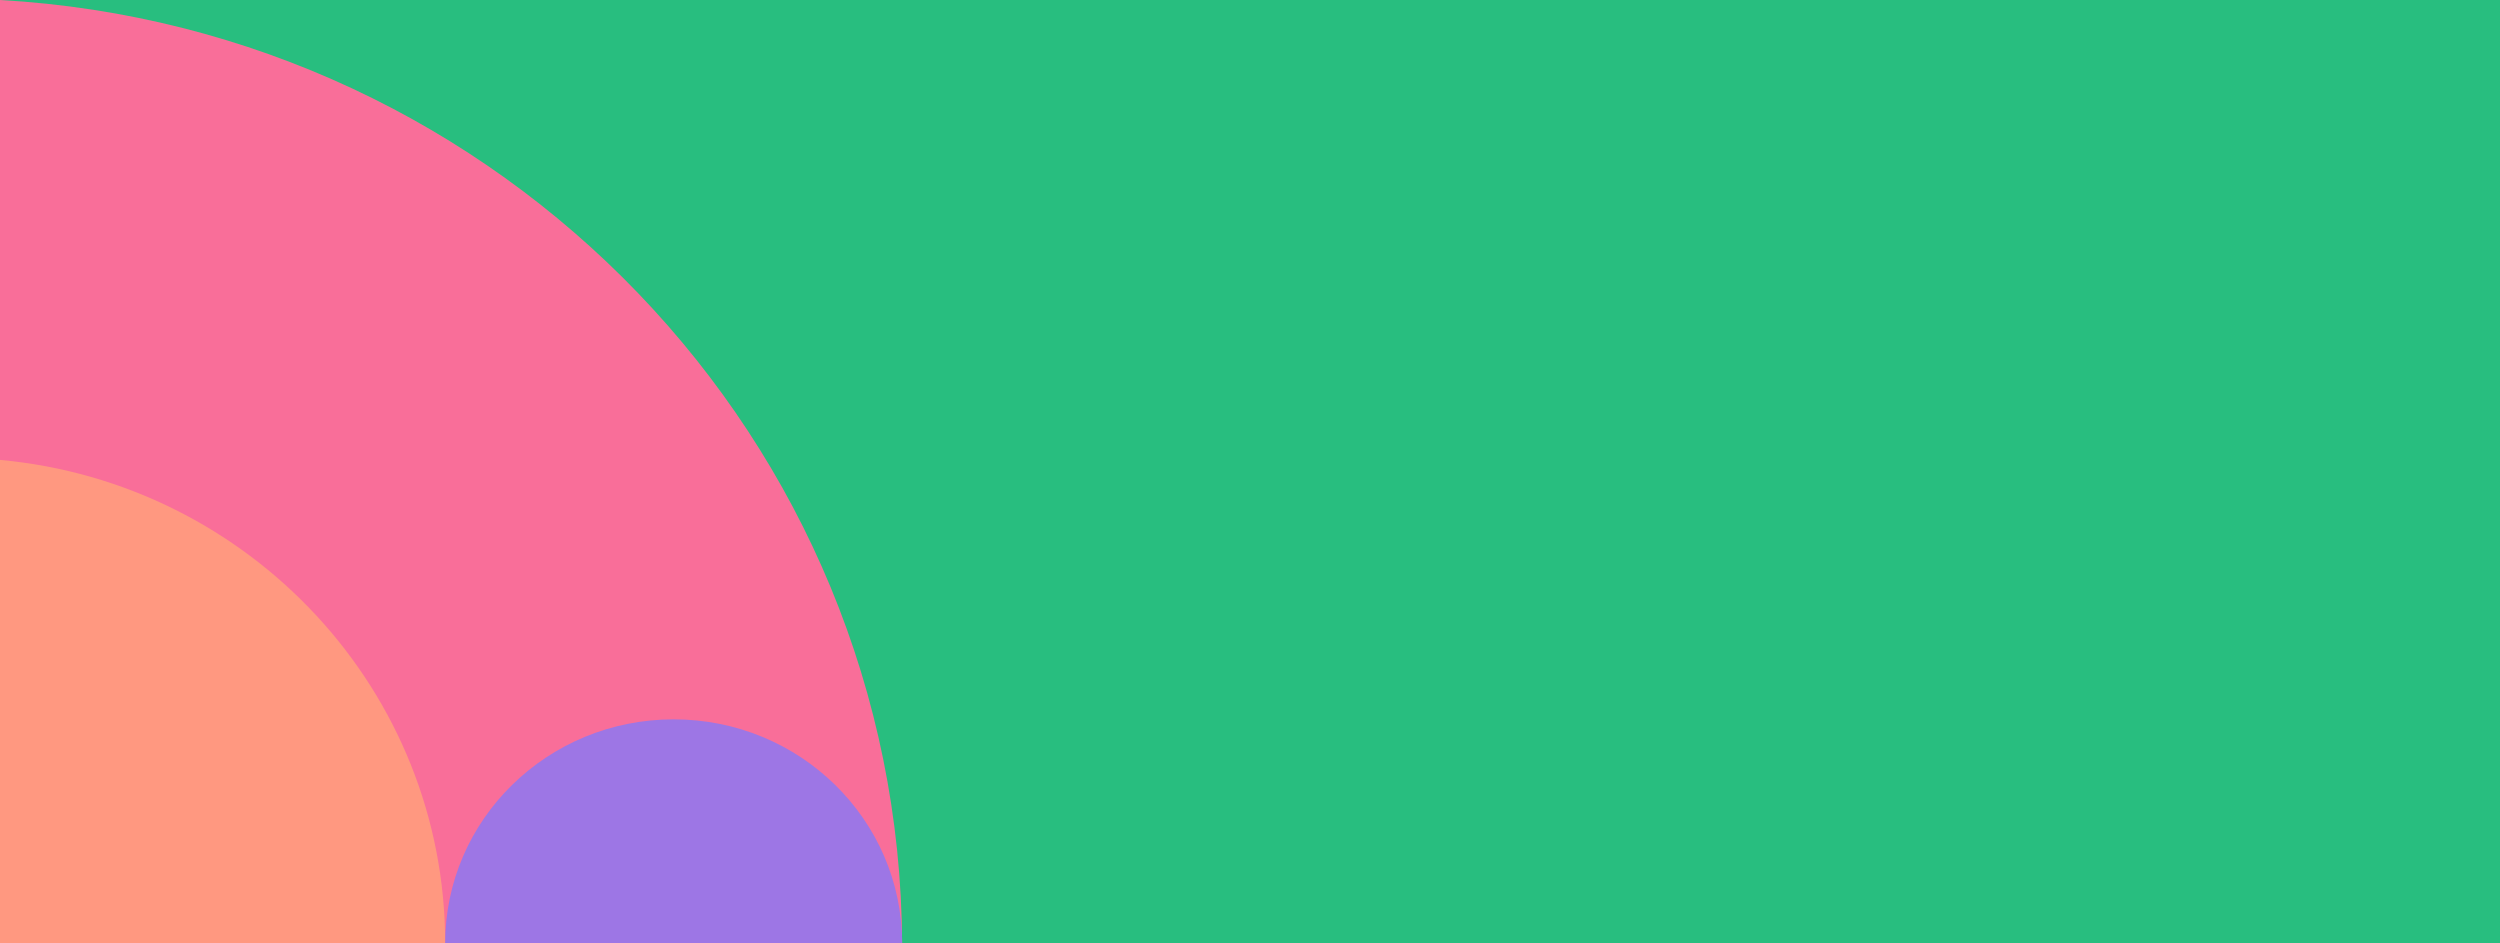<svg width="848" height="320" viewBox="0 0 848 320" fill="none" xmlns="http://www.w3.org/2000/svg">
<path d="M-1.39876e-05 3.05176e-05L0 320L848 320L848 -6.54968e-06L-1.39876e-05 3.05176e-05Z" fill="#28BE7F"/>
<path d="M1.402e-05 -1.33448e-05C170.107 9.587 305.177 149.024 306 320L0 320L1.402e-05 -1.33448e-05Z" fill="#F96E99"/>
<path d="M7.18527e-06 156C84.691 163.764 151 234.214 151 320L0 320L7.18527e-06 156Z" fill="#FF9880"/>
<path d="M228.5 244C271.304 244 306 278.025 306 320L151 320C151 278.025 185.696 244 228.5 244Z" fill="#9D76E5"/>
</svg>
